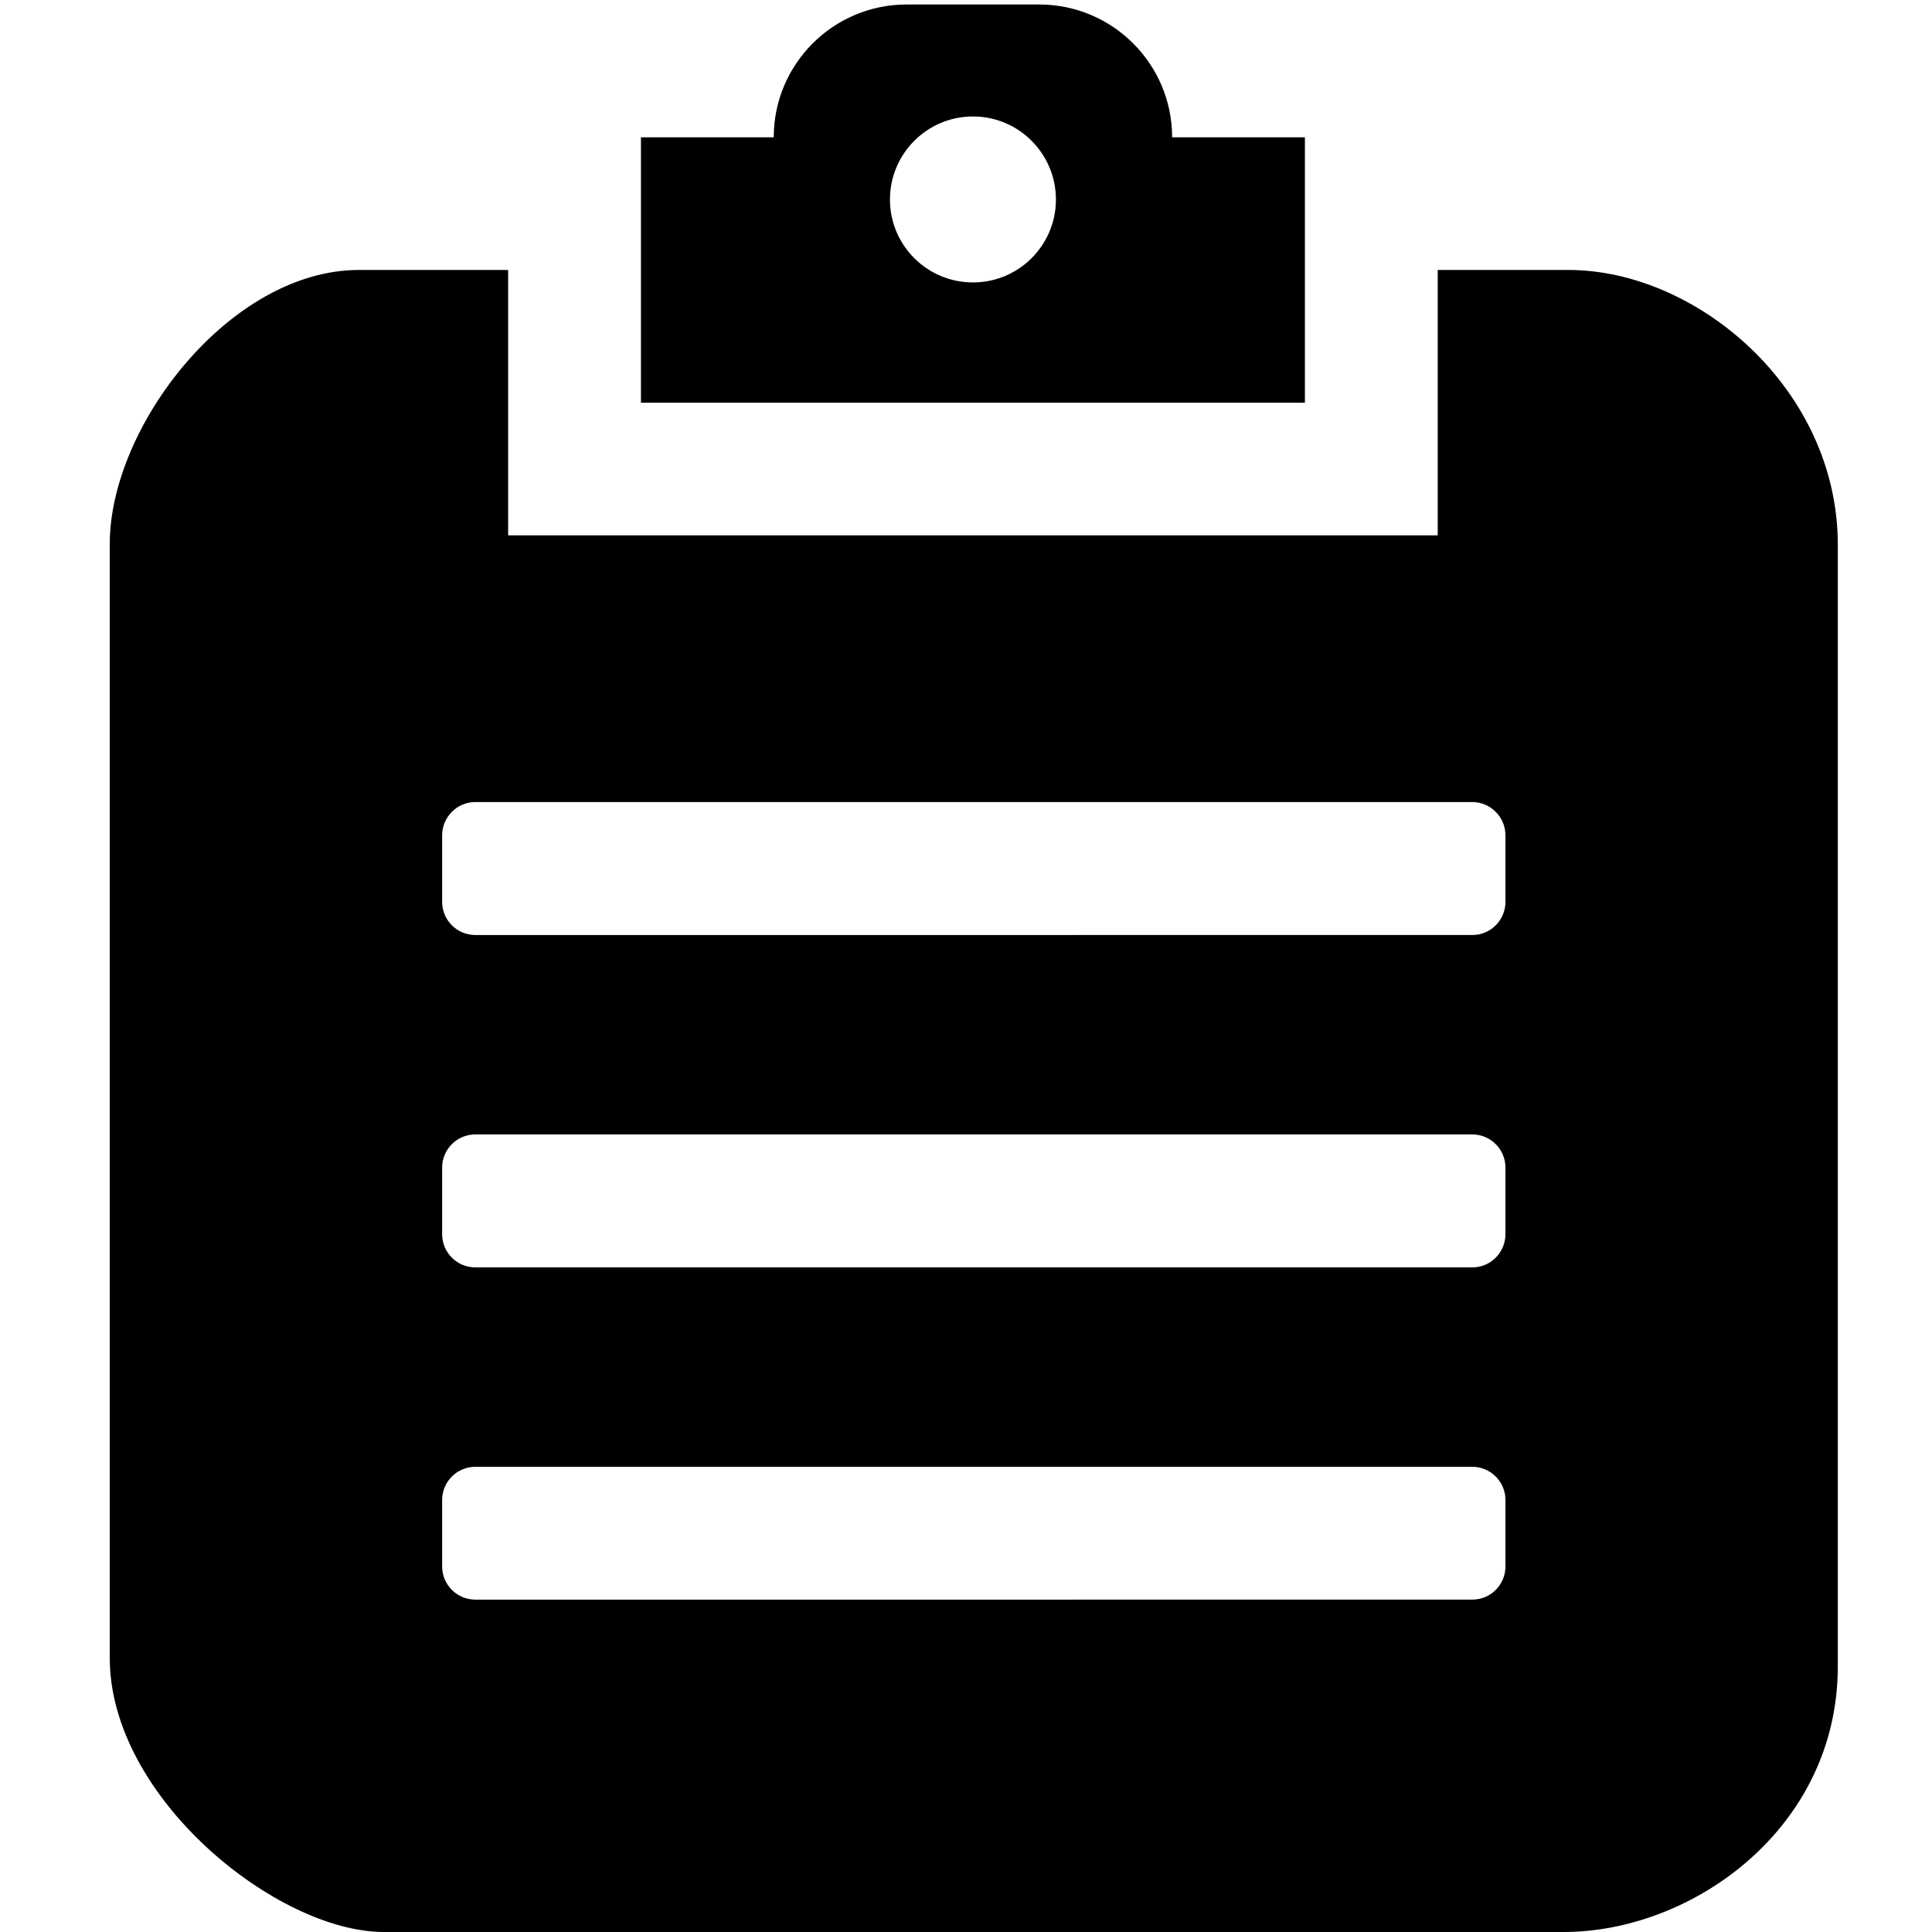 <?xml version="1.0" encoding="utf-8"?>
<!-- Generator: Adobe Illustrator 16.0.0, SVG Export Plug-In . SVG Version: 6.00 Build 0)  -->
<!DOCTYPE svg PUBLIC "-//W3C//DTD SVG 1.1//EN" "http://www.w3.org/Graphics/SVG/1.1/DTD/svg11.dtd">
<svg version="1.1" id="图层_1" xmlns="http://www.w3.org/2000/svg" xmlns:xlink="http://www.w3.org/1999/xlink" x="0px" y="0px"
	 width="200px" height="200px" viewBox="0 0 200 200" enable-background="new 0 0 200 200" xml:space="preserve">
<path d="M161.873,200H39.739c-11.049,0-28.377-13.896-28.377-28.361V56.304c0-12.178,12.474-28.358,25.794-28.358h15.447v27.474
	h96.229V27.945h13.516c13.323,0,27.902,12.324,27.902,28.456v116.104C190.25,189.262,175.198,200,161.873,200L161.873,200
	L161.873,200z M155.844,86.478c0-1.895-1.539-3.45-3.434-3.45H49.204c-1.895,0-3.434,1.556-3.434,3.45v6.88
	c0,1.898,1.539,3.434,3.434,3.434H152.41c1.895,0,3.434-1.535,3.434-3.434V86.478L155.844,86.478z M155.844,120.87
	c0-1.895-1.539-3.435-3.434-3.435H49.204c-1.895,0-3.434,1.54-3.434,3.435v6.879c0,1.915,1.539,3.451,3.434,3.451H152.41
	c1.895,0,3.434-1.536,3.434-3.451V120.87L155.844,120.87z M155.844,155.277c0-1.894-1.539-3.434-3.434-3.434H49.204
	c-1.895,0-3.434,1.54-3.434,3.434v6.88c0,1.899,1.539,3.435,3.434,3.435H152.41c1.895,0,3.434-1.535,3.434-3.435V155.277
	L155.844,155.277z M93.844,41.69H66.35V14.213h13.747c0-7.582,6.162-13.747,13.747-13.747h13.747
	c7.582,0,13.747,6.165,13.747,13.747h13.746V41.69H93.844L93.844,41.69L93.844,41.69z M100.724,12.056
	c-4.757,0-8.596,3.86-8.596,8.6c0,4.737,3.84,8.581,8.596,8.581c4.74,0,8.584-3.844,8.584-8.581
	C109.308,15.916,105.464,12.056,100.724,12.056L100.724,12.056L100.724,12.056z"/>
</svg>
